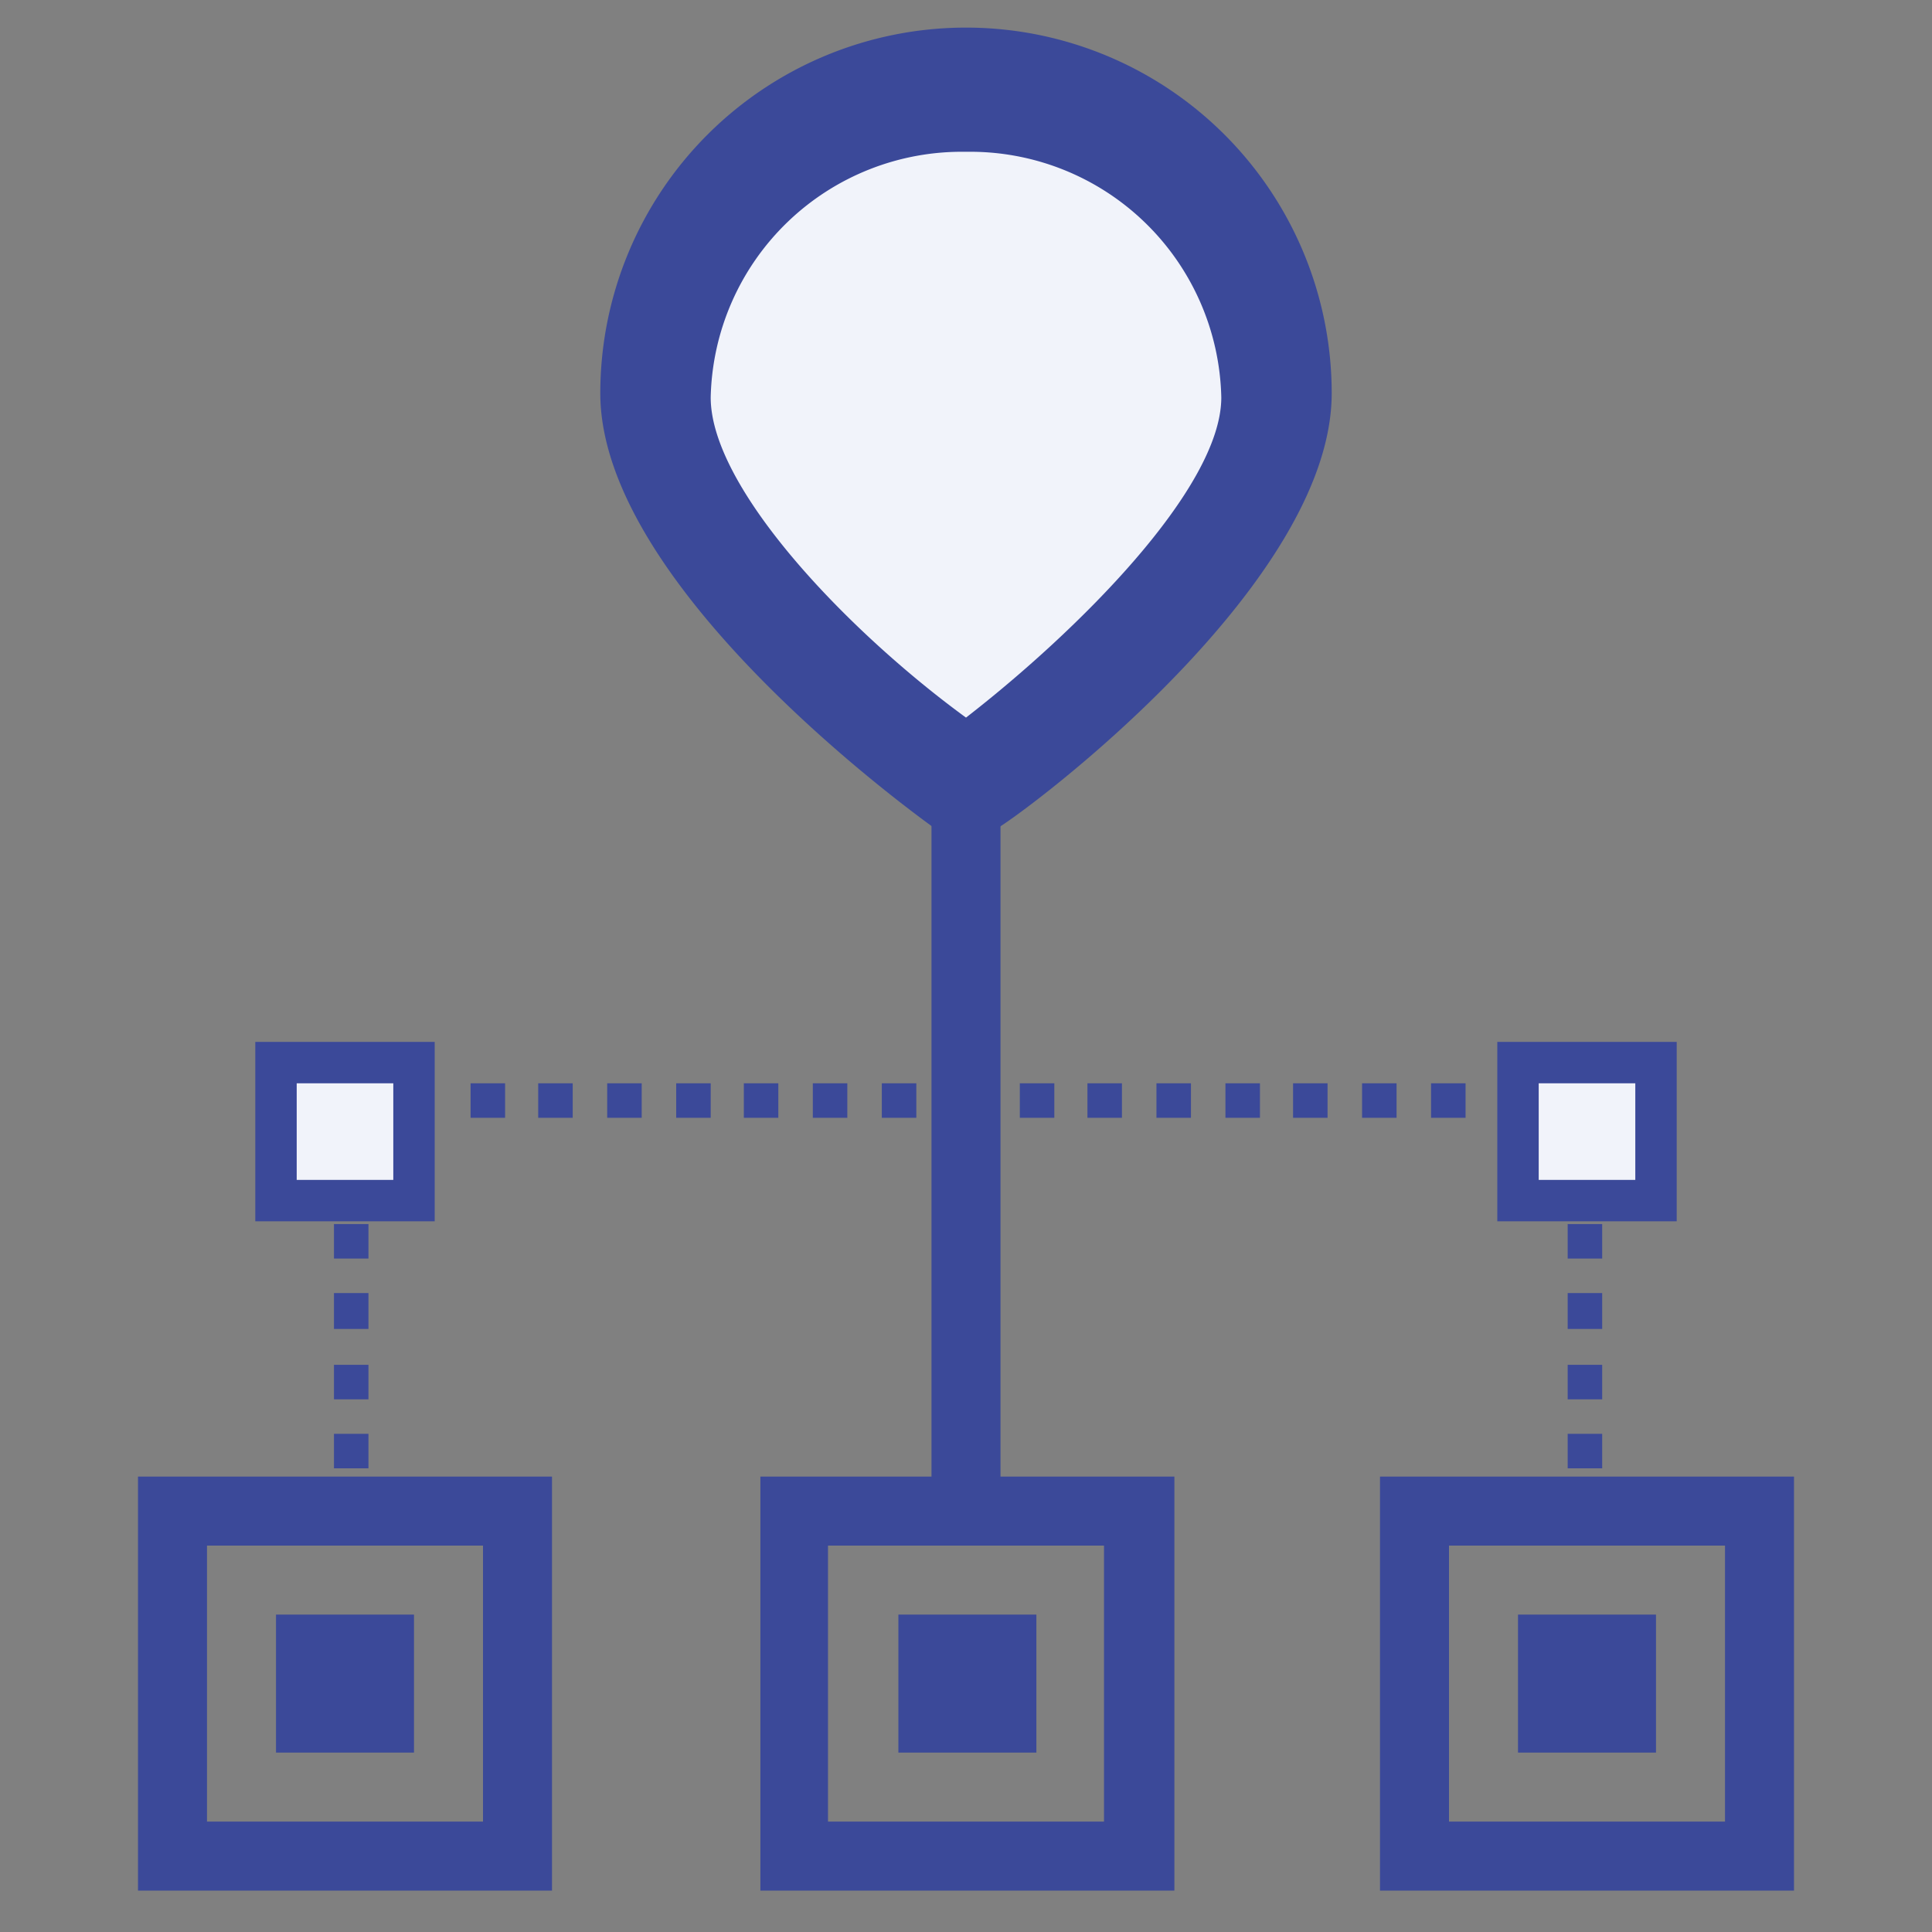 <svg xmlns="http://www.w3.org/2000/svg" viewBox="0 0 14 14"><rect x="0" y="0" width="14" height="14" fill="#808080" stroke="none"/><defs><style>.cls-1{fill:#fff;opacity:0;}.cls-2{fill:none;}.cls-3{fill:#3b4999;}.cls-4{fill:#f1f3fa;}</style></defs><title>distribution-analysis</title><g id="图层_2" data-name="图层 2"><g id="图层_1-2" data-name="图层 1"><g id="distribution-analysis"><rect class="cls-3" x="2.42" y="10.9" width="0.25" height="0.25"/><rect class="cls-3" x="2.42" y="10.39" width="0.25" height="0.25"/><rect class="cls-3" x="2.42" y="9.89" width="0.25" height="0.25"/><rect class="cls-3" x="2.42" y="9.37" width="0.25" height="0.26"/><rect class="cls-3" x="2.42" y="8.87" width="0.25" height="0.25"/><rect class="cls-3" x="10.37" y="7.85" width="0.25" height="0.25"/><rect class="cls-3" x="9.87" y="7.85" width="0.25" height="0.25"/><rect class="cls-3" x="9.37" y="7.85" width="0.25" height="0.25"/><rect class="cls-3" x="8.88" y="7.85" width="0.25" height="0.25"/><rect class="cls-3" x="8.38" y="7.85" width="0.25" height="0.25"/><rect class="cls-3" x="7.88" y="7.85" width="0.25" height="0.25"/><rect class="cls-3" x="7.39" y="7.85" width="0.25" height="0.25"/><rect class="cls-3" x="6.39" y="7.85" width="0.25" height="0.25"/><rect class="cls-3" x="5.89" y="7.85" width="0.25" height="0.25"/><rect class="cls-3" x="5.39" y="7.85" width="0.25" height="0.25"/><rect class="cls-3" x="4.9" y="7.85" width="0.25" height="0.25"/><rect class="cls-3" x="4.4" y="7.85" width="0.25" height="0.25"/><rect class="cls-3" x="3.9" y="7.85" width="0.25" height="0.25"/><rect class="cls-3" x="3.41" y="7.85" width="0.25" height="0.25"/><rect class="cls-3" x="11.36" y="10.39" width="0.25" height="0.25"/><rect class="cls-3" x="11.36" y="9.89" width="0.25" height="0.25"/><rect class="cls-3" x="11.36" y="9.37" width="0.25" height="0.26"/><rect class="cls-3" x="11.36" y="8.87" width="0.25" height="0.25"/><rect class="cls-3" x="6.75" y="3.2" width="0.5" height="8"/><path class="cls-4" d="M9.25,2.88C9.25,4.09,7,5.7,7,5.7S4.75,4.09,4.75,2.88a2.25,2.25,0,0,1,4.5,0"/><path class="cls-3" d="M7,6.19,6.77,6c-.25-.18-2.42-1.78-2.42-3.15a2.65,2.65,0,0,1,5.3,0c0,1.37-2.17,3-2.42,3.15ZM7,1.1A1.82,1.82,0,0,0,5.15,2.88c0,.66,1,1.7,1.85,2.32.8-.62,1.85-1.66,1.85-2.32A1.82,1.82,0,0,0,7,1.1"/><path class="cls-3" d="M4,13.7H1v-3H4Zm-2.5-.5h2v-2h-2Z"/><rect class="cls-3" x="2" y="11.7" width="1" height="1"/><path class="cls-3" d="M8.51,13.7h-3v-3h3ZM6,13.2H8v-2H6Z"/><rect class="cls-3" x="6.51" y="11.7" width="1" height="1"/><path class="cls-3" d="M13,13.7H10v-3h3Zm-2.5-.5h2v-2h-2Z"/><rect class="cls-3" x="11" y="11.7" width="1" height="1"/><rect class="cls-4" x="11" y="7.7" width="1" height="1"/><path class="cls-3" d="M12.15,8.85h-1.3V7.55h1.3Zm-1-.3h.7v-.7h-.7Z"/><rect class="cls-4" x="2" y="7.7" width="1" height="1"/><path class="cls-3" d="M3.15,8.85H1.85V7.55h1.3Zm-1-.3h.7v-.7h-.7Z"/></g></g></g></svg>
